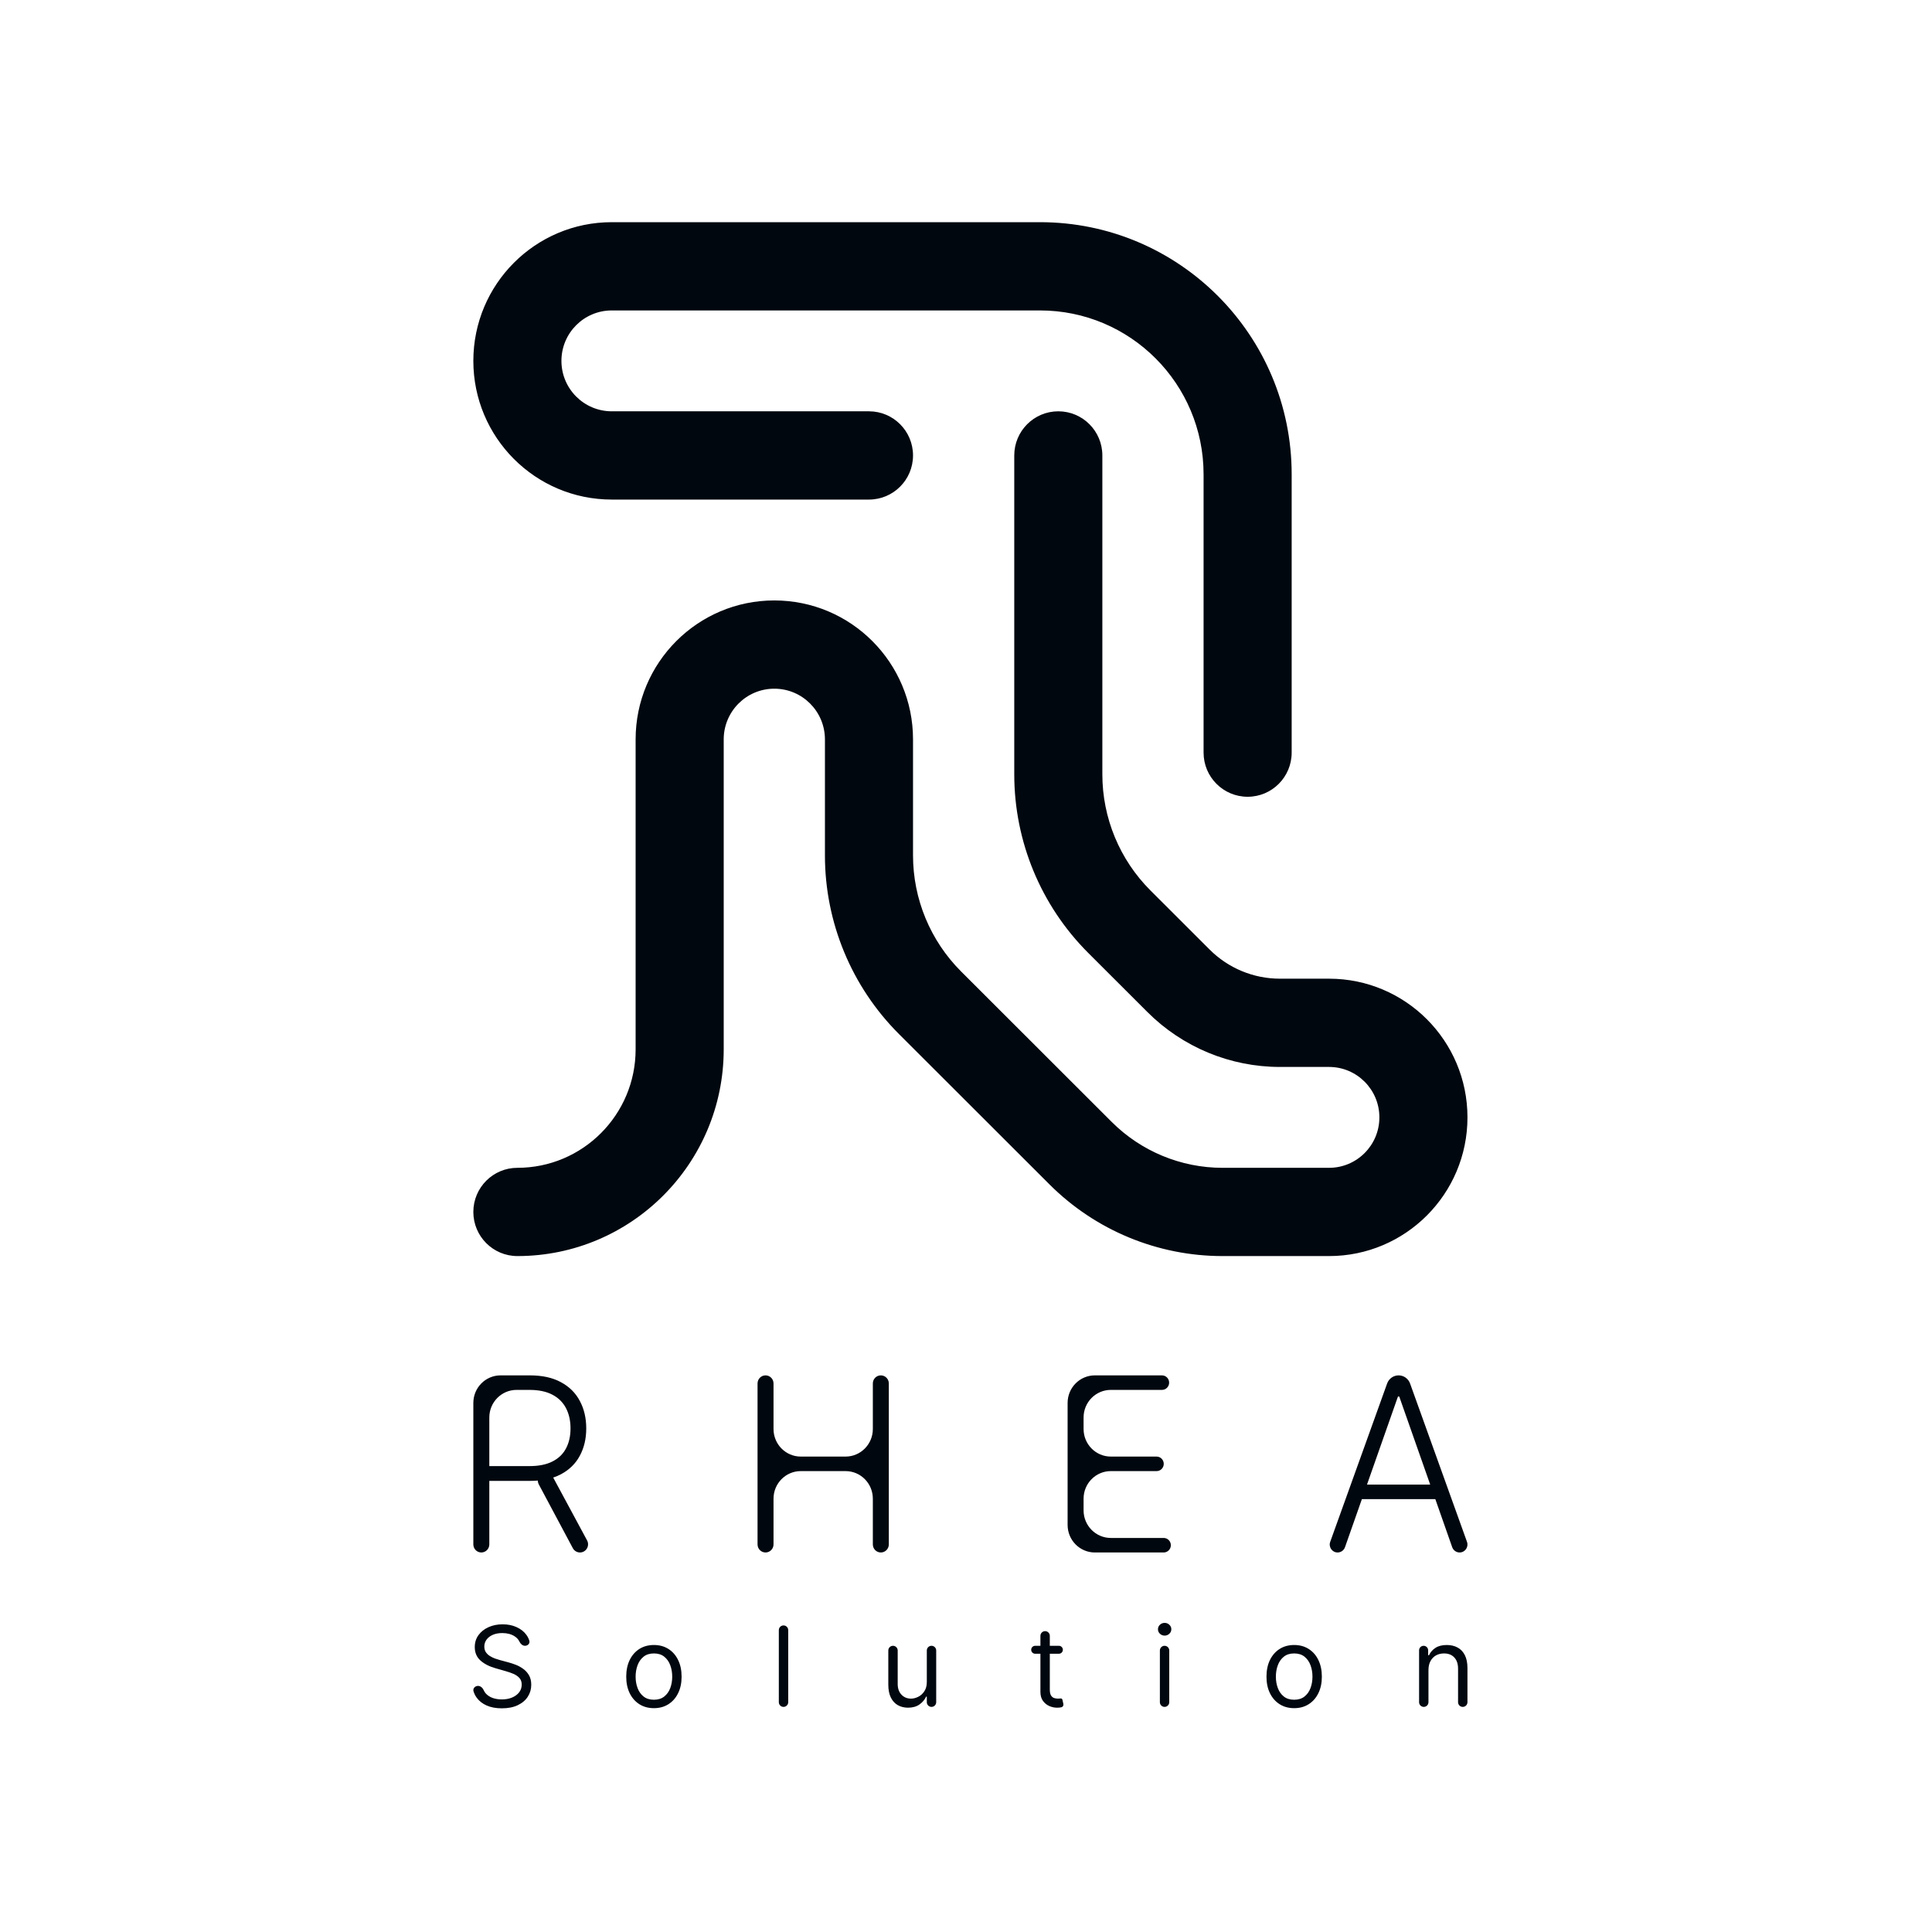 <svg width="200" height="200" viewBox="0 0 200 200" fill="none" xmlns="http://www.w3.org/2000/svg">
<path fill-rule="evenodd" clip-rule="evenodd" d="M63.33 32.137C60.452 32.137 58.119 34.474 58.119 37.358C58.119 40.241 60.452 42.578 63.33 42.578H89.957C92.475 42.578 94.516 44.624 94.516 47.147C94.516 49.67 92.475 51.715 89.957 51.715H63.33C55.416 51.715 49 45.287 49 37.358C49 29.428 55.416 23 63.33 23H107.66C122.049 23 133.713 34.687 133.713 49.104V77.912C133.713 80.436 131.672 82.481 129.154 82.481C126.636 82.481 124.594 80.436 124.594 77.912V49.104C124.594 39.733 117.012 32.137 107.66 32.137H63.33ZM109.555 42.578C112.073 42.578 114.115 44.624 114.115 47.147V80.161C114.115 84.67 115.906 88.993 119.093 92.177L121.174 94.256L125.224 98.302C127.155 100.23 129.769 101.313 132.495 101.313H137.582C145.496 101.313 151.912 107.741 151.912 115.671C151.912 123.6 145.496 130.028 137.582 130.028H126.552C119.839 130.028 113.401 127.362 108.647 122.613L93.056 107.038C88.153 102.14 85.397 95.488 85.397 88.552V76.543C85.397 73.644 83.051 71.293 80.157 71.293C77.263 71.293 74.918 73.644 74.918 76.543V108.628C74.918 120.447 65.355 130.028 53.559 130.028C51.041 130.028 49 127.983 49 125.46C49 122.937 51.041 120.892 53.559 120.892C60.319 120.892 65.799 115.401 65.799 108.628V76.543C65.799 68.598 72.227 62.157 80.157 62.157C88.088 62.157 94.516 68.598 94.516 76.543V88.552C94.516 93.06 96.307 97.384 99.494 100.567L115.085 116.143C118.13 119.184 122.253 120.892 126.552 120.892H137.582C140.46 120.892 142.793 118.554 142.793 115.671C142.793 112.787 140.46 110.45 137.582 110.45H132.495C127.355 110.45 122.426 108.408 118.786 104.772L112.654 98.647C107.751 93.749 104.996 87.098 104.996 80.161V47.147C104.996 44.624 107.037 42.578 109.555 42.578Z" fill="#00070F"/>
<path fill-rule="evenodd" clip-rule="evenodd" d="M49 159.875C49 160.338 49.37 160.712 49.827 160.712C50.284 160.712 50.654 160.338 50.654 159.875V153.3H54.875C55.152 153.3 55.42 153.289 55.678 153.267C55.677 153.4 55.708 153.537 55.778 153.668L59.3 160.268C59.446 160.542 59.729 160.712 60.037 160.712C60.673 160.712 61.077 160.024 60.773 159.459L57.267 152.955C57.555 152.86 57.825 152.745 58.078 152.61C58.939 152.151 59.588 151.512 60.024 150.695C60.466 149.877 60.688 148.934 60.688 147.866C60.688 146.797 60.466 145.851 60.024 145.028C59.588 144.198 58.936 143.55 58.069 143.085C57.208 142.613 56.134 142.378 54.848 142.378H51.821C50.263 142.378 49 143.655 49 145.232V159.875ZM50.654 151.769H54.831C55.774 151.769 56.559 151.611 57.184 151.294C57.815 150.978 58.284 150.527 58.591 149.943C58.903 149.358 59.06 148.665 59.06 147.866C59.06 147.066 58.903 146.367 58.591 145.771C58.278 145.168 57.806 144.702 57.175 144.374C56.55 144.046 55.76 143.882 54.804 143.882H53.475C51.917 143.882 50.654 145.159 50.654 146.736V151.769ZM79.248 160.712C78.791 160.712 78.421 160.338 78.421 159.875V143.215C78.421 142.752 78.791 142.378 79.248 142.378C79.705 142.378 80.075 142.752 80.075 143.215V147.93C80.075 149.506 81.338 150.784 82.896 150.784H87.535C89.093 150.784 90.356 149.506 90.356 147.93V143.215C90.356 142.752 90.726 142.378 91.183 142.378C91.64 142.378 92.011 142.752 92.011 143.215V159.875C92.011 160.338 91.64 160.712 91.183 160.712C90.726 160.712 90.356 160.338 90.356 159.875V155.142C90.356 153.566 89.093 152.288 87.535 152.288H82.896C81.338 152.288 80.075 153.566 80.075 155.142V159.875C80.075 160.338 79.705 160.712 79.248 160.712ZM110.518 157.858C110.518 159.435 111.781 160.712 113.338 160.712H120.462C120.873 160.712 121.206 160.376 121.206 159.96C121.206 159.545 120.873 159.208 120.462 159.208H114.993C113.435 159.208 112.172 157.931 112.172 156.354V155.142C112.172 153.566 113.435 152.288 114.993 152.288H119.728C120.139 152.288 120.471 151.951 120.471 151.536C120.471 151.121 120.139 150.784 119.728 150.784H114.993C113.435 150.784 112.172 149.506 112.172 147.93V146.736C112.172 145.159 113.435 143.882 114.993 143.882H120.286C120.696 143.882 121.029 143.545 121.029 143.13C121.029 142.714 120.696 142.378 120.286 142.378H113.338C111.781 142.378 110.518 143.655 110.518 145.232V157.858ZM138.467 160.712C138.811 160.712 139.118 160.493 139.233 160.166L140.983 155.187C140.999 155.188 141.015 155.189 141.031 155.189H148.534C148.55 155.189 148.566 155.188 148.583 155.187L150.332 160.166C150.448 160.493 150.754 160.712 151.098 160.712C151.662 160.712 152.055 160.145 151.862 159.609L145.97 143.219C145.788 142.714 145.314 142.378 144.783 142.378C144.251 142.378 143.777 142.714 143.595 143.219L137.703 159.609C137.51 160.145 137.903 160.712 138.467 160.712ZM148.054 153.685L144.865 144.612C144.853 144.577 144.82 144.553 144.783 144.553C144.746 144.553 144.712 144.577 144.7 144.612L141.511 153.685H148.054Z" fill="#00070F"/>
<path fill-rule="evenodd" clip-rule="evenodd" d="M120.555 176.697C120.287 176.697 120.07 176.479 120.07 176.211V170.858C120.07 170.589 120.287 170.372 120.555 170.372C120.824 170.372 121.041 170.589 121.041 170.858V176.211C121.041 176.479 120.824 176.697 120.555 176.697ZM120.564 169.318C120.374 169.318 120.211 169.253 120.074 169.124C119.939 168.995 119.872 168.84 119.872 168.659C119.872 168.478 119.939 168.323 120.074 168.194C120.211 168.065 120.374 168 120.564 168C120.753 168 120.915 168.065 121.05 168.194C121.187 168.323 121.256 168.478 121.256 168.659C121.256 168.84 121.187 168.995 121.05 169.124C120.915 169.253 120.753 169.318 120.564 169.318ZM132.469 176.421C132.9 176.693 133.401 176.829 133.972 176.829C134.543 176.829 135.043 176.693 135.471 176.421C135.902 176.149 136.237 175.769 136.476 175.28C136.717 174.792 136.838 174.221 136.838 173.567C136.838 172.909 136.717 172.333 136.476 171.842C136.237 171.351 135.902 170.969 135.471 170.697C135.043 170.425 134.543 170.29 133.972 170.29C133.401 170.29 132.9 170.425 132.469 170.697C132.041 170.969 131.706 171.351 131.464 171.842C131.225 172.333 131.106 172.909 131.106 173.567C131.106 174.221 131.225 174.792 131.464 175.28C131.706 175.769 132.041 176.149 132.469 176.421ZM135.043 175.622C134.763 175.845 134.406 175.956 133.972 175.956C133.538 175.956 133.181 175.845 132.901 175.622C132.621 175.4 132.414 175.108 132.28 174.745C132.145 174.383 132.078 173.99 132.078 173.567C132.078 173.145 132.145 172.751 132.28 172.386C132.414 172.02 132.621 171.725 132.901 171.5C133.181 171.275 133.538 171.163 133.972 171.163C134.406 171.163 134.763 171.275 135.043 171.5C135.323 171.725 135.53 172.02 135.664 172.386C135.799 172.751 135.866 173.145 135.866 173.567C135.866 173.99 135.799 174.383 135.664 174.745C135.53 175.108 135.323 175.4 135.043 175.622ZM147.874 176.211V172.892C147.874 172.524 147.944 172.211 148.084 171.953C148.224 171.695 148.415 171.499 148.657 171.364C148.901 171.23 149.178 171.163 149.489 171.163C149.939 171.163 150.293 171.303 150.551 171.583C150.809 171.86 150.938 172.247 150.938 172.744V176.211C150.938 176.48 151.156 176.697 151.424 176.697C151.692 176.697 151.91 176.48 151.91 176.211V172.678C151.91 172.14 151.821 171.695 151.642 171.344C151.464 170.99 151.214 170.726 150.893 170.553C150.572 170.377 150.197 170.29 149.769 170.29C149.291 170.29 148.901 170.388 148.599 170.586C148.306 170.775 148.086 171.023 147.938 171.331C147.929 171.349 147.911 171.36 147.892 171.36C147.864 171.36 147.841 171.338 147.841 171.31V170.841C147.841 170.582 147.631 170.372 147.372 170.372C147.113 170.372 146.903 170.582 146.903 170.841V176.211C146.903 176.48 147.12 176.697 147.389 176.697C147.657 176.697 147.874 176.48 147.874 176.211ZM110.027 170.784C110.027 170.556 109.842 170.372 109.615 170.372H108.676V169.342C108.676 169.074 108.458 168.856 108.19 168.856C107.922 168.856 107.704 169.074 107.704 169.342V170.372H107.161C106.933 170.372 106.749 170.556 106.749 170.784C106.749 171.011 106.933 171.195 107.161 171.195H107.704V175.149C107.704 175.517 107.789 175.821 107.959 176.063C108.132 176.304 108.349 176.484 108.61 176.602C108.874 176.72 109.143 176.779 109.417 176.779C109.598 176.779 109.748 176.766 109.866 176.738C110.026 176.705 110.115 176.545 110.079 176.385L109.981 175.955C109.961 175.864 109.871 175.806 109.78 175.824C109.711 175.835 109.623 175.84 109.516 175.84C109.373 175.84 109.237 175.819 109.108 175.775C108.982 175.728 108.878 175.637 108.795 175.503C108.716 175.366 108.676 175.16 108.676 174.885V171.195H109.615C109.842 171.195 110.027 171.011 110.027 170.784ZM95.943 174.111V170.858C95.943 170.589 96.16 170.372 96.429 170.372C96.697 170.372 96.915 170.589 96.915 170.858V176.211C96.915 176.479 96.697 176.697 96.429 176.697C96.16 176.697 95.943 176.479 95.943 176.211V175.667C95.943 175.644 95.925 175.626 95.903 175.626C95.887 175.626 95.873 175.636 95.866 175.65C95.718 175.961 95.491 176.226 95.185 176.446C94.872 176.668 94.477 176.779 93.999 176.779C93.604 176.779 93.253 176.693 92.945 176.52C92.638 176.344 92.396 176.081 92.22 175.729C92.045 175.375 91.957 174.929 91.957 174.391V170.858C91.957 170.589 92.174 170.372 92.443 170.372C92.711 170.372 92.929 170.589 92.929 170.858V174.325C92.929 174.786 93.058 175.154 93.316 175.429C93.576 175.703 93.909 175.841 94.312 175.841C94.554 175.841 94.8 175.779 95.049 175.655C95.302 175.532 95.513 175.342 95.683 175.087C95.856 174.832 95.943 174.506 95.943 174.111ZM81.596 168.749C81.596 168.481 81.378 168.264 81.11 168.264C80.841 168.264 80.624 168.481 80.624 168.749V176.211C80.624 176.479 80.841 176.697 81.11 176.697C81.378 176.697 81.596 176.479 81.596 176.211V168.749ZM67.693 176.829C67.122 176.829 66.621 176.693 66.19 176.421C65.762 176.149 65.427 175.769 65.186 175.28C64.947 174.792 64.827 174.221 64.827 173.567C64.827 172.909 64.947 172.333 65.186 171.842C65.427 171.351 65.762 170.969 66.19 170.697C66.621 170.425 67.122 170.29 67.693 170.29C68.264 170.29 68.764 170.425 69.192 170.697C69.623 170.969 69.958 171.351 70.197 171.842C70.439 172.333 70.559 172.909 70.559 173.567C70.559 174.221 70.439 174.792 70.197 175.28C69.958 175.769 69.623 176.149 69.192 176.421C68.764 176.693 68.264 176.829 67.693 176.829ZM67.693 175.956C68.127 175.956 68.484 175.845 68.764 175.622C69.044 175.4 69.251 175.108 69.386 174.745C69.52 174.383 69.588 173.99 69.588 173.567C69.588 173.145 69.52 172.751 69.386 172.386C69.251 172.02 69.044 171.725 68.764 171.5C68.484 171.275 68.127 171.163 67.693 171.163C67.26 171.163 66.903 171.275 66.623 171.5C66.343 171.725 66.135 172.02 66.001 172.386C65.866 172.751 65.799 173.145 65.799 173.567C65.799 173.99 65.866 174.383 66.001 174.745C66.135 175.108 66.343 175.4 66.623 175.622C66.903 175.845 67.26 175.956 67.693 175.956ZM53.769 169.934C53.881 170.169 54.088 170.372 54.349 170.372C54.639 170.372 54.88 170.127 54.797 169.849C54.731 169.628 54.627 169.422 54.485 169.231C54.238 168.896 53.903 168.633 53.48 168.441C53.057 168.246 52.574 168.148 52.03 168.148C51.492 168.148 51.005 168.247 50.569 168.445C50.135 168.64 49.789 168.914 49.531 169.268C49.276 169.62 49.148 170.031 49.148 170.504C49.148 171.072 49.34 171.532 49.724 171.883C50.109 172.235 50.63 172.505 51.289 172.694L52.327 172.991C52.623 173.073 52.899 173.169 53.155 173.279C53.41 173.389 53.616 173.532 53.772 173.707C53.929 173.883 54.007 174.111 54.007 174.391C54.007 174.698 53.916 174.967 53.735 175.198C53.554 175.426 53.308 175.604 52.998 175.733C52.688 175.86 52.338 175.923 51.948 175.923C51.613 175.923 51.3 175.873 51.009 175.775C50.721 175.673 50.482 175.519 50.293 175.313C50.207 175.218 50.139 175.111 50.086 174.992C49.976 174.741 49.761 174.523 49.486 174.523C49.179 174.523 48.929 174.787 49.018 175.081C49.09 175.318 49.198 175.537 49.341 175.737C49.594 176.086 49.94 176.358 50.379 176.553C50.821 176.748 51.344 176.845 51.948 176.845C52.596 176.845 53.146 176.737 53.599 176.52C54.055 176.303 54.401 176.011 54.637 175.643C54.876 175.275 54.995 174.863 54.995 174.407C54.995 174.012 54.914 173.679 54.752 173.407C54.59 173.135 54.385 172.913 54.135 172.74C53.888 172.564 53.628 172.425 53.356 172.324C53.087 172.222 52.843 172.143 52.623 172.085L51.767 171.854C51.61 171.813 51.439 171.76 51.252 171.694C51.066 171.625 50.887 171.539 50.717 171.434C50.547 171.327 50.407 171.194 50.297 171.035C50.19 170.873 50.136 170.679 50.136 170.454C50.136 170.185 50.213 169.945 50.367 169.734C50.523 169.522 50.74 169.356 51.017 169.235C51.297 169.115 51.624 169.054 51.998 169.054C52.508 169.054 52.939 169.169 53.291 169.4C53.507 169.542 53.667 169.72 53.769 169.934Z" fill="#00070F"/>
</svg>
